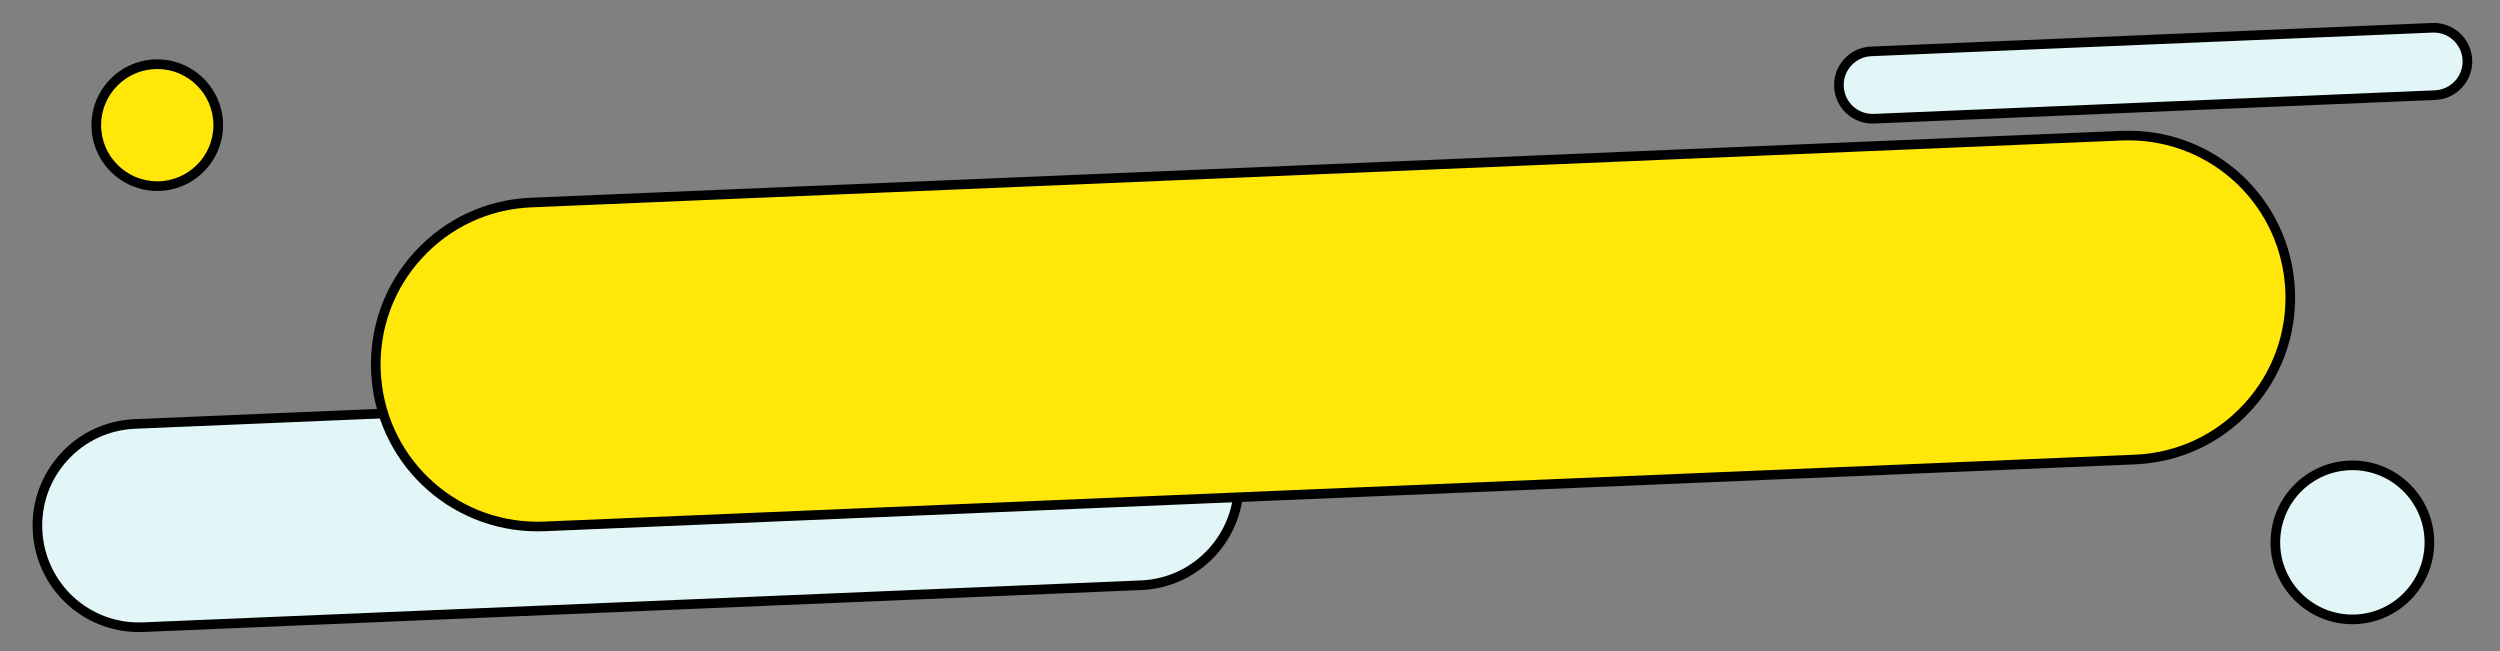 <svg xmlns="http://www.w3.org/2000/svg" x="0px" y="0px" width="100%" viewBox="0 0 779 203" style="vertical-align: middle; max-width: 100%; width: 100%;"><rect x="0" y="0" width="779" height="203" fill="#808080" stroke="none"/><g>
	<path fill="#E2F6F7" d="M385.972,149.358c0.734,17.486-12.844,32.256-30.33,32.991L44.679,195.423    c-17.485,0.735-32.256-12.845-32.991-30.329l0,0c-0.735-17.486,12.843-32.257,30.329-32.991l310.962-13.074    C370.466,118.294,385.236,131.871,385.972,149.358L385.972,149.358z"></path>
	<path fill="rgb(0,0,0)" d="M43.325,196.951c-17.831,0-32.386-13.966-33.135-31.794c-0.373-8.858,2.727-17.33,8.726-23.856    s14.181-10.325,23.039-10.697l310.962-13.074c18.449-0.789,33.784,13.466,34.554,31.766c0.768,18.283-13.482,33.783-31.766,34.553    L44.742,196.922C44.269,196.941,43.794,196.951,43.325,196.951z M354.333,120.5c-0.428,0-0.858,0.009-1.29,0.027L42.081,133.602    c-8.057,0.338-15.499,3.794-20.956,9.729c-5.458,5.937-8.276,13.643-7.938,21.7c0.699,16.645,14.637,29.62,31.429,28.893    l310.962-13.073c16.631-0.699,29.593-14.798,28.895-31.43C383.791,133.204,370.552,120.5,354.333,120.5z"></path>
</g><g>
	<path fill="#E2F6F7" d="M768.837,18.708c0.243,5.793-4.257,10.688-10.05,10.932L583.94,36.991    c-5.794,0.243-10.688-4.256-10.931-10.05l0,0c-0.244-5.794,4.256-10.688,10.049-10.932l174.846-7.351    C763.698,8.415,768.593,12.915,768.837,18.708L768.837,18.708z"></path>
	<path fill="rgb(0,0,0)" d="M583.492,38.5c-6.449,0-11.712-5.05-11.981-11.497c-0.135-3.202,0.985-6.265,3.155-8.625    c2.169-2.36,5.127-3.733,8.329-3.868l174.846-7.351c6.674-0.28,12.216,4.869,12.495,11.486c0.277,6.611-4.875,12.215-11.485,12.493    l-174.847,7.351C583.832,38.497,583.662,38.5,583.492,38.5z M758.353,10.148c-0.128,0-0.257,0.002-0.386,0.008l-174.845,7.351    c-2.402,0.101-4.62,1.131-6.247,2.901c-1.628,1.77-2.468,4.067-2.366,6.469c0.208,4.963,4.375,8.82,9.369,8.614l174.846-7.351    c4.958-0.208,8.822-4.412,8.614-9.37C767.135,13.936,763.188,10.148,758.353,10.148z"></path>
</g><g>
	<circle fill="#E2F6F7" cx="733" cy="169" r="24"></circle>
	<path fill="rgb(0,0,0)" d="M733,194.5c-14.061,0-25.5-11.439-25.5-25.5s11.439-25.5,25.5-25.5s25.5,11.439,25.5,25.5    S747.061,194.5,733,194.5z M733,146.5c-12.406,0-22.5,10.094-22.5,22.5s10.094,22.5,22.5,22.5s22.5-10.094,22.5-22.5    S745.406,146.5,733,146.5z"></path>
</g><g>
	<circle fill="#FFE709" cx="49" cy="39" r="19"></circle>
	<path fill="rgb(0,0,0)" d="M49,59.5c-11.304,0-20.5-9.196-20.5-20.5S37.696,18.5,49,18.5S69.5,27.696,69.5,39S60.304,59.5,49,59.5z     M49,21.5c-9.649,0-17.5,7.851-17.5,17.5S39.351,56.5,49,56.5S66.5,48.649,66.5,39S58.649,21.5,49,21.5z"></path>
</g><g>
	<path fill="#FFE709" d="M713.608,90.611c1.172,27.866-20.469,51.404-48.334,52.576l-495.563,20.835    c-27.866,1.171-51.405-20.469-52.577-48.335l0,0c-1.171-27.865,20.468-51.405,48.334-52.576l495.562-20.834    C688.897,41.105,712.437,62.745,713.608,90.611L713.608,90.611z"></path>
	<path fill="rgb(0,0,0)" d="M167.555,165.568c-27.939,0-50.744-21.883-51.918-49.818c-0.583-13.877,4.272-27.151,13.672-37.376    c9.4-10.226,22.22-16.178,36.098-16.761l495.561-20.834c28.933-1.228,52.934,21.1,54.14,49.77    c0.583,13.877-4.272,27.151-13.673,37.376c-9.4,10.226-22.22,16.178-36.098,16.762l-495.562,20.835    C169.033,165.553,168.291,165.568,167.555,165.568z M663.189,43.732c-0.693,0-1.396,0.015-2.096,0.044L165.533,64.61    c-13.077,0.55-25.157,6.159-34.015,15.794c-8.858,9.635-13.434,22.144-12.884,35.22c1.106,26.324,22.595,46.944,48.921,46.944    c0.694,0,1.394-0.015,2.094-0.045l495.562-20.835c13.077-0.55,25.157-6.159,34.015-15.794c8.858-9.635,13.435-22.144,12.884-35.22    C711.003,64.352,689.515,43.732,663.189,43.732z"></path>
</g></svg>